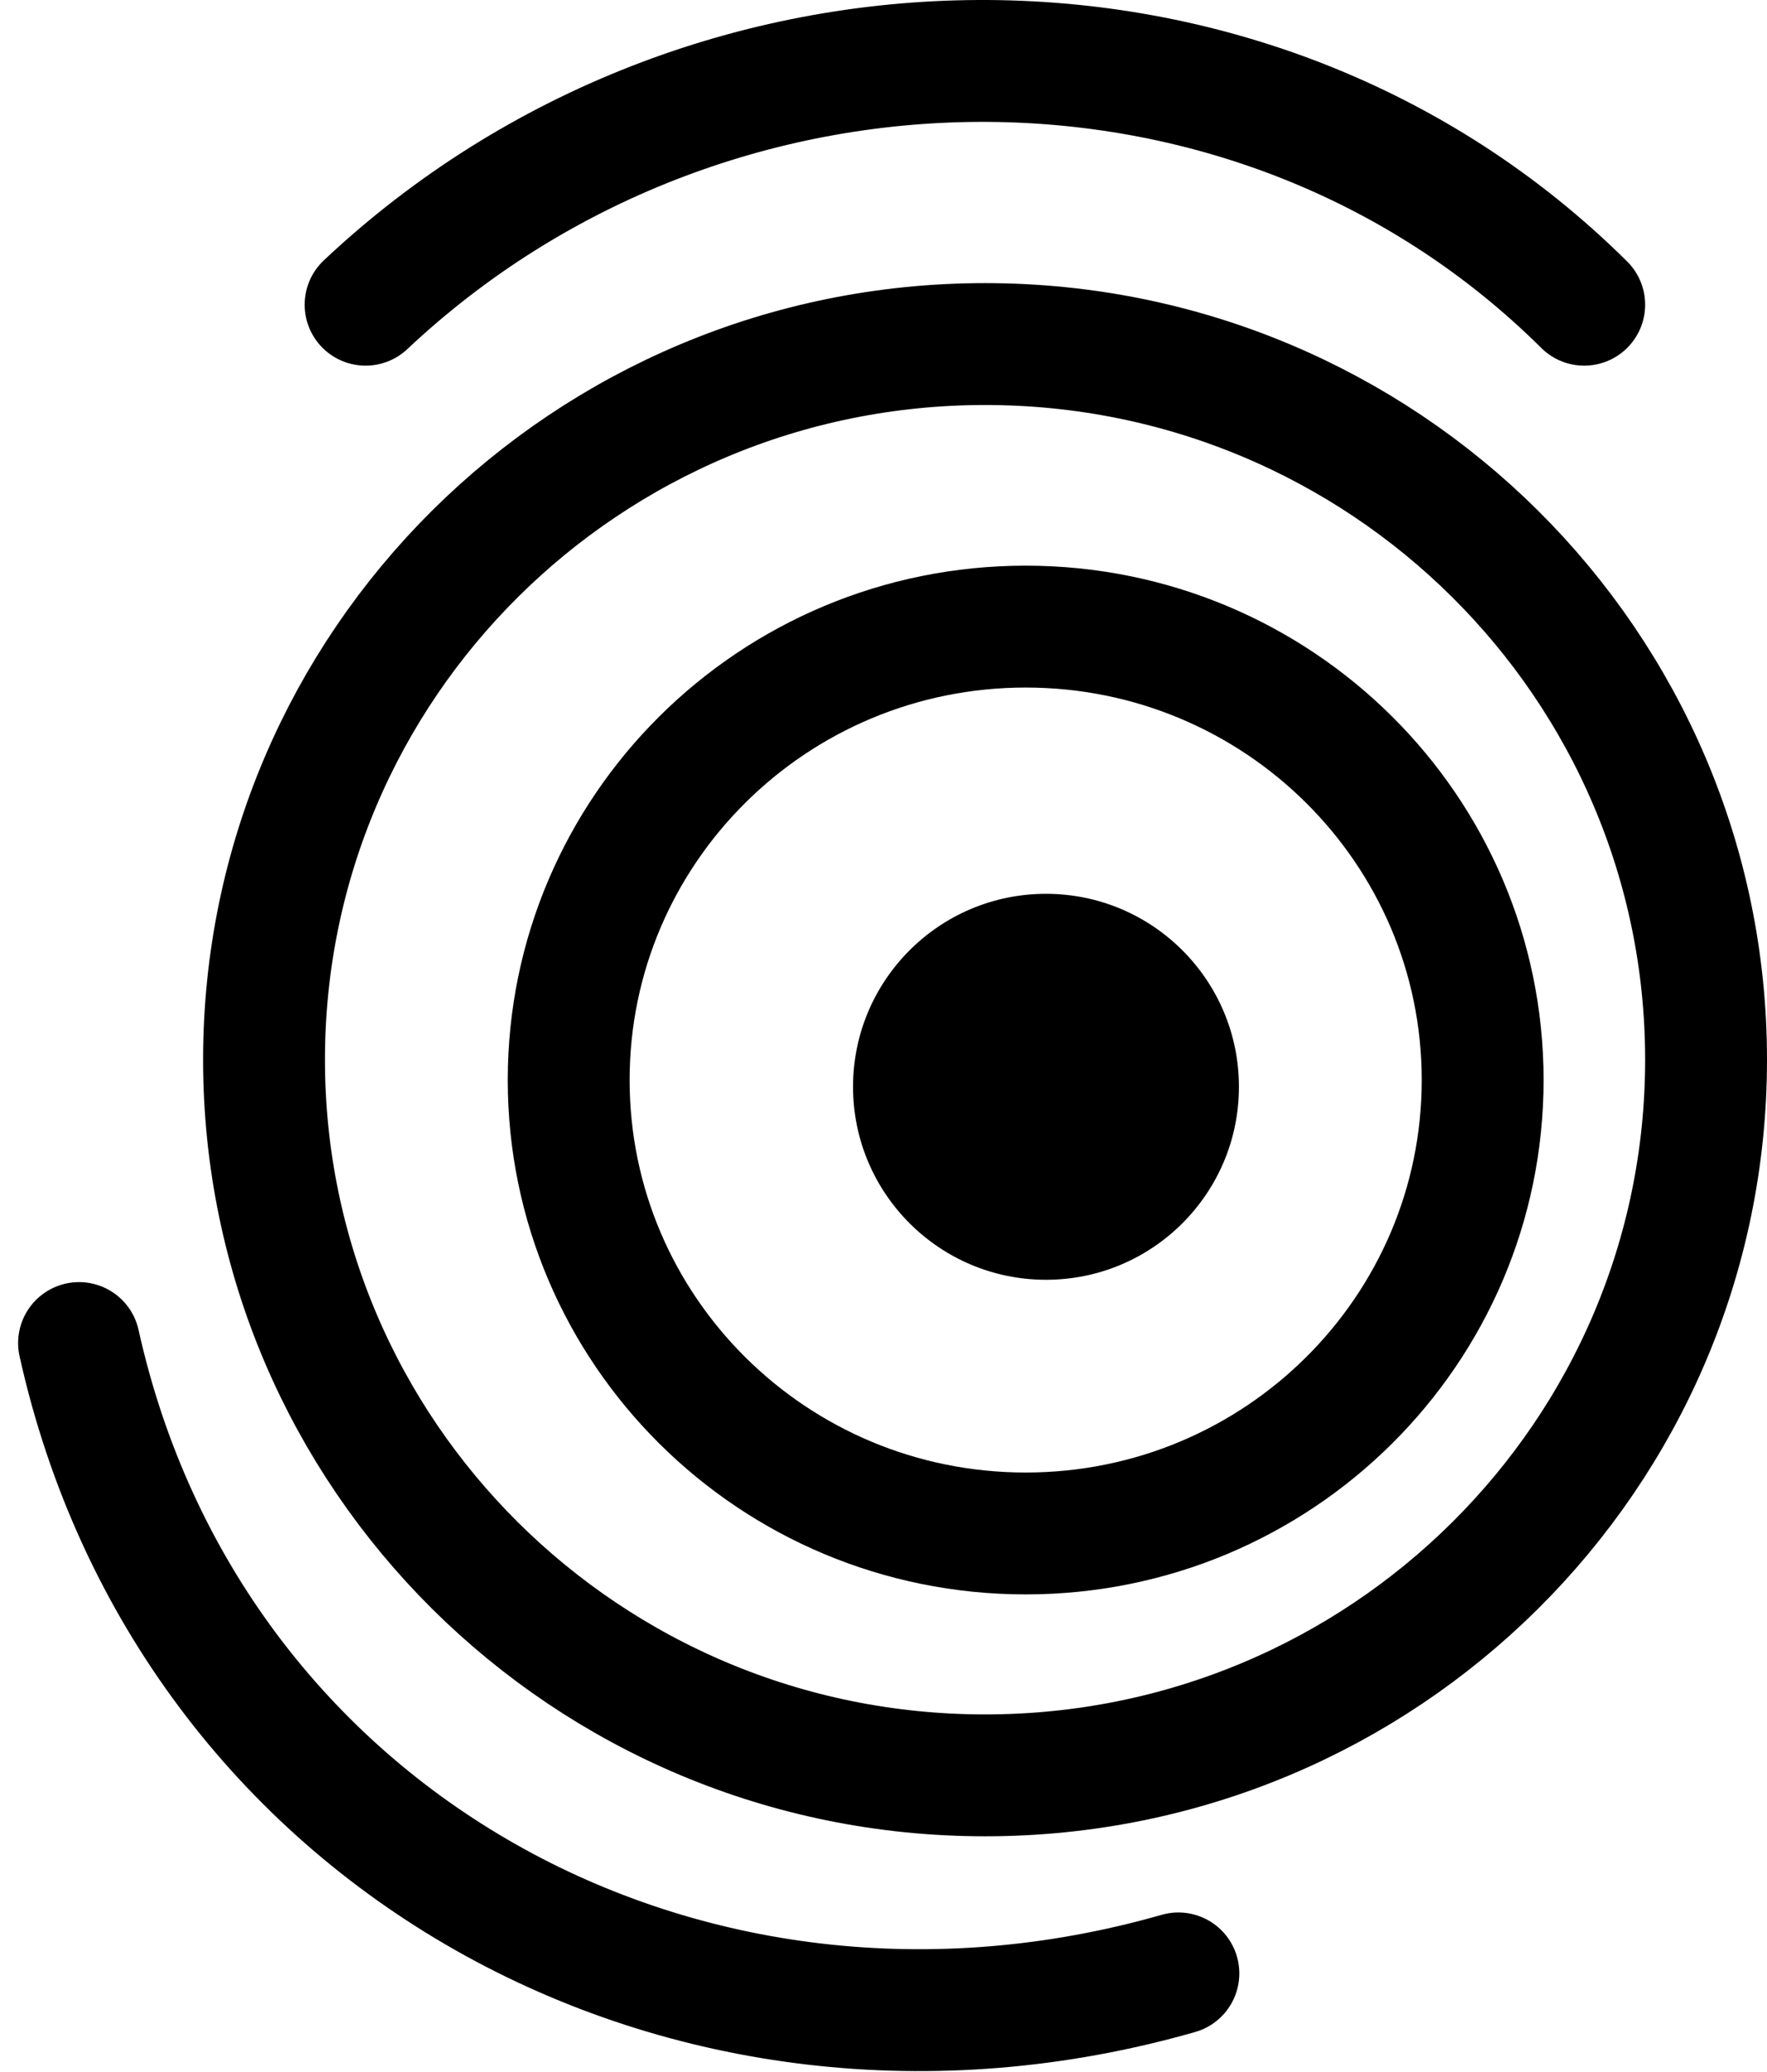 <svg width="87" height="102" viewBox="0 0 87 102" fill="none" xmlns="http://www.w3.org/2000/svg">
<style>
    @media(prefers-color-scheme: dark){
        path{
            stroke: #fff;
        }
        circle{
            fill: #fff;
        }
    }
</style>
<path d="M84 52.167C84 71.604 68.126 87.396 48.5 87.396C28.874 87.396 13 71.604 13 52.167C13 32.73 28.874 16.937 48.5 16.937C68.126 16.937 84 32.73 84 52.167Z" stroke="black" stroke-width="6"/>
<path d="M73 53.167C73 65.474 62.946 75.488 50.5 75.488C38.054 75.488 28 65.474 28 53.167C28 40.859 38.054 30.846 50.5 30.846C62.946 30.846 73 40.859 73 53.167Z" stroke="black" stroke-width="6"/>
<path d="M78 15C61.68 -1.192 34.8 -0.807 18 15" stroke="black" stroke-width="6" stroke-linecap="round"/>
<path d="M3.892 66.115C9.315 90.551 33.785 104.072 58.019 97.146" stroke="black" stroke-width="6" stroke-linecap="round"/>
<circle cx="51.5" cy="53.5" r="9.5" fill="black"/>
</svg>
